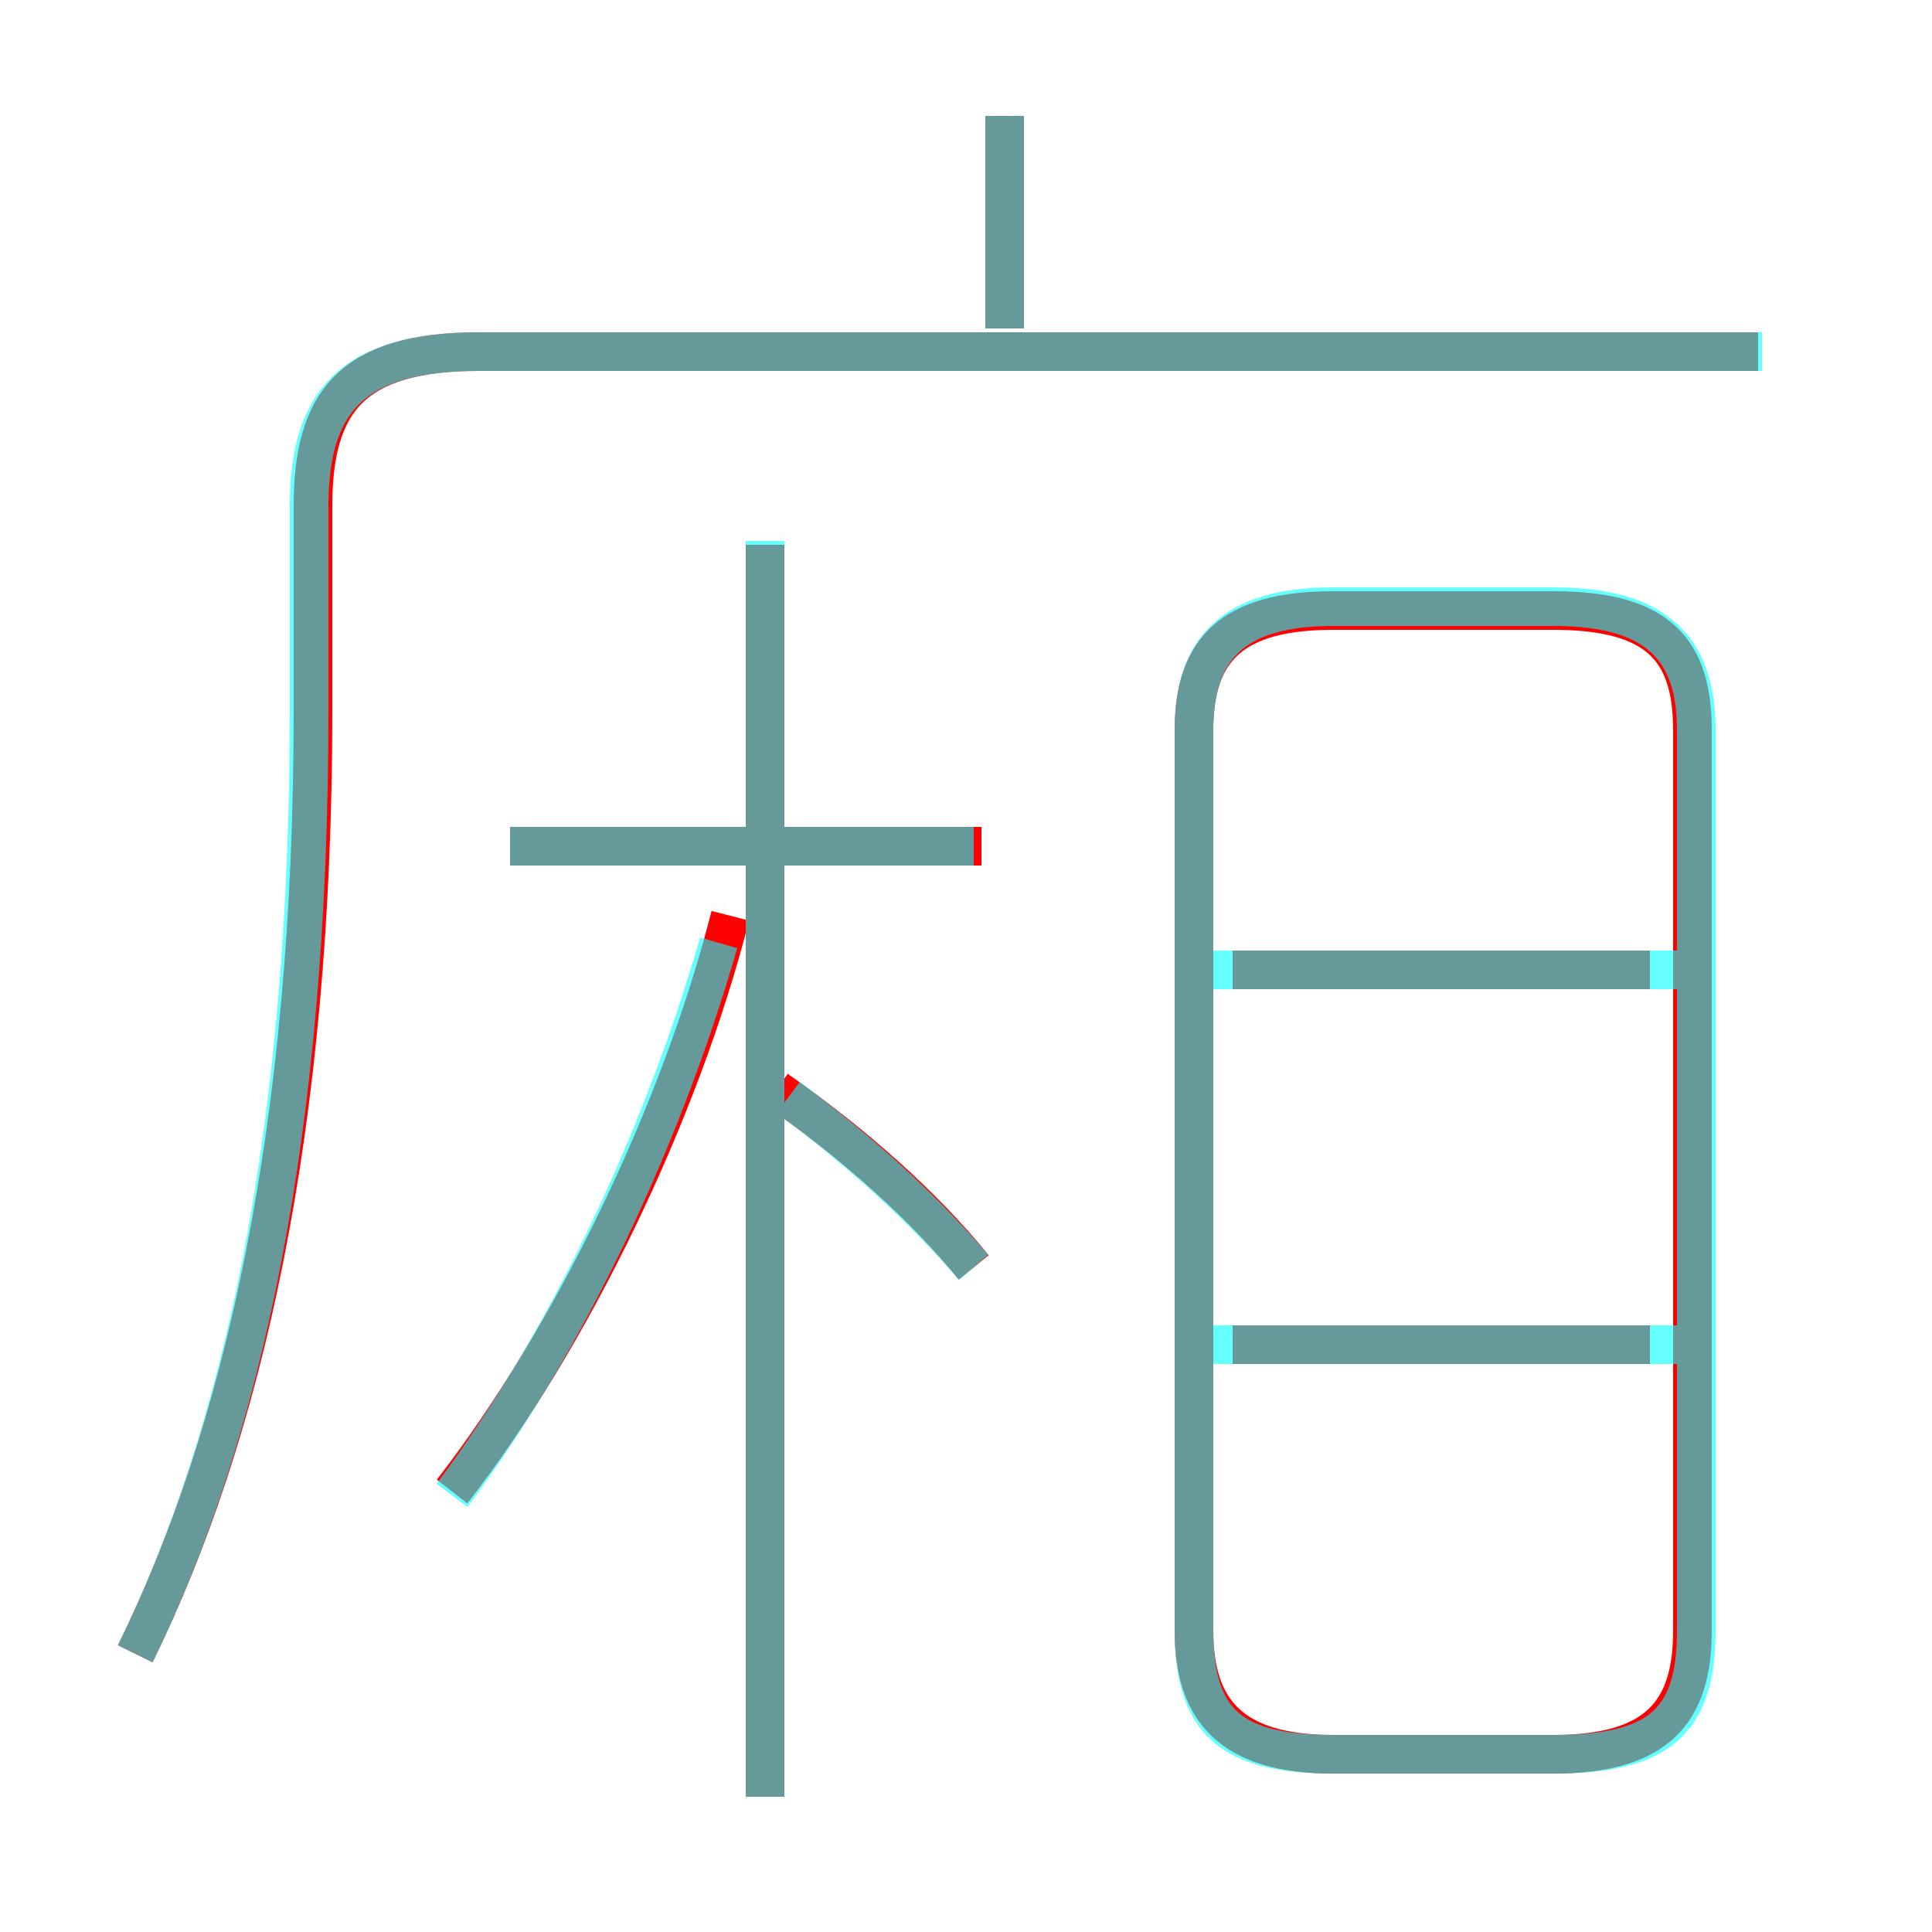 <?xml version='1.0' encoding='utf8'?>
<svg viewBox="0.0 -6.0 50.0 50.0" version="1.1" xmlns="http://www.w3.org/2000/svg">
<rect x="0.0" y="-6.0" width="50.0" height="50.0" fill="#333333" stroke="none"/>
<rect x="-1000" y="-1000" width="2000" height="2000" stroke="white" fill="white"/>
<g style="fill:none;stroke:rgba(255, 0, 0, 1);  stroke-width:1"><path d="M 3.5 -1.2 C 6.3 -6.9 8.1 -14.8 8.1 -25.6 L 8.1 -30.9 C 8.1 -33.6 9.1 -34.9 12.4 -34.9 L 45.5 -34.9 M 11.7 -5.4 C 14.8 -9.4 17.6 -15.2 18.9 -20.3 M 19.8 2.5 L 19.8 -29.9 M 25.2 -11.2 C 23.9 -12.8 22.1 -14.4 20.1 -15.8 M 25.4 -22.1 L 13.2 -22.1 M 42.7 -9.2 L 31.9 -9.2 M 34.5 1.4 L 40.2 1.4 C 42.9 1.4 43.8 0.3 43.8 -1.8 L 43.8 -25.1 C 43.8 -27.2 42.9 -28.2 40.2 -28.2 L 34.5 -28.2 C 31.9 -28.2 30.9 -27.2 30.9 -25.1 L 30.9 -1.8 C 30.9 0.3 31.9 1.4 34.5 1.4 Z M 42.7 -18.9 L 31.9 -18.9 M 26.0 -35.5 L 26.0 -41.0" transform="translate(0.0 38.0)" />
</g>
<g style="fill:none;stroke:rgba(0, 255, 255, 0.6);  stroke-width:1">
<path d="M 3.5 -1.2 C 6.3 -6.9 8.0 -14.8 8.0 -25.6 L 8.0 -30.9 C 8.0 -33.6 9.1 -34.9 12.4 -34.9 L 45.6 -34.9 M 11.7 -5.3 C 14.6 -9.2 17.1 -14.4 18.6 -19.6 M 25.2 -22.1 L 13.2 -22.1 M 25.2 -11.2 C 23.9 -12.7 22.4 -14.1 20.4 -15.6 M 19.8 2.5 L 19.8 -30.0 M 43.5 -9.2 L 31.4 -9.2 M 34.5 1.4 L 40.2 1.4 C 42.9 1.4 43.9 0.6 43.9 -1.8 L 43.9 -25.1 C 43.9 -27.2 42.9 -28.3 40.2 -28.3 L 34.5 -28.3 C 31.9 -28.3 30.9 -27.2 30.9 -25.1 L 30.9 -1.8 C 30.9 0.6 31.9 1.4 34.5 1.4 Z M 43.5 -18.9 L 31.4 -18.9 M 26.0 -35.5 L 26.0 -41.0" transform="translate(0.0 38.0)" />
</g>
</svg>